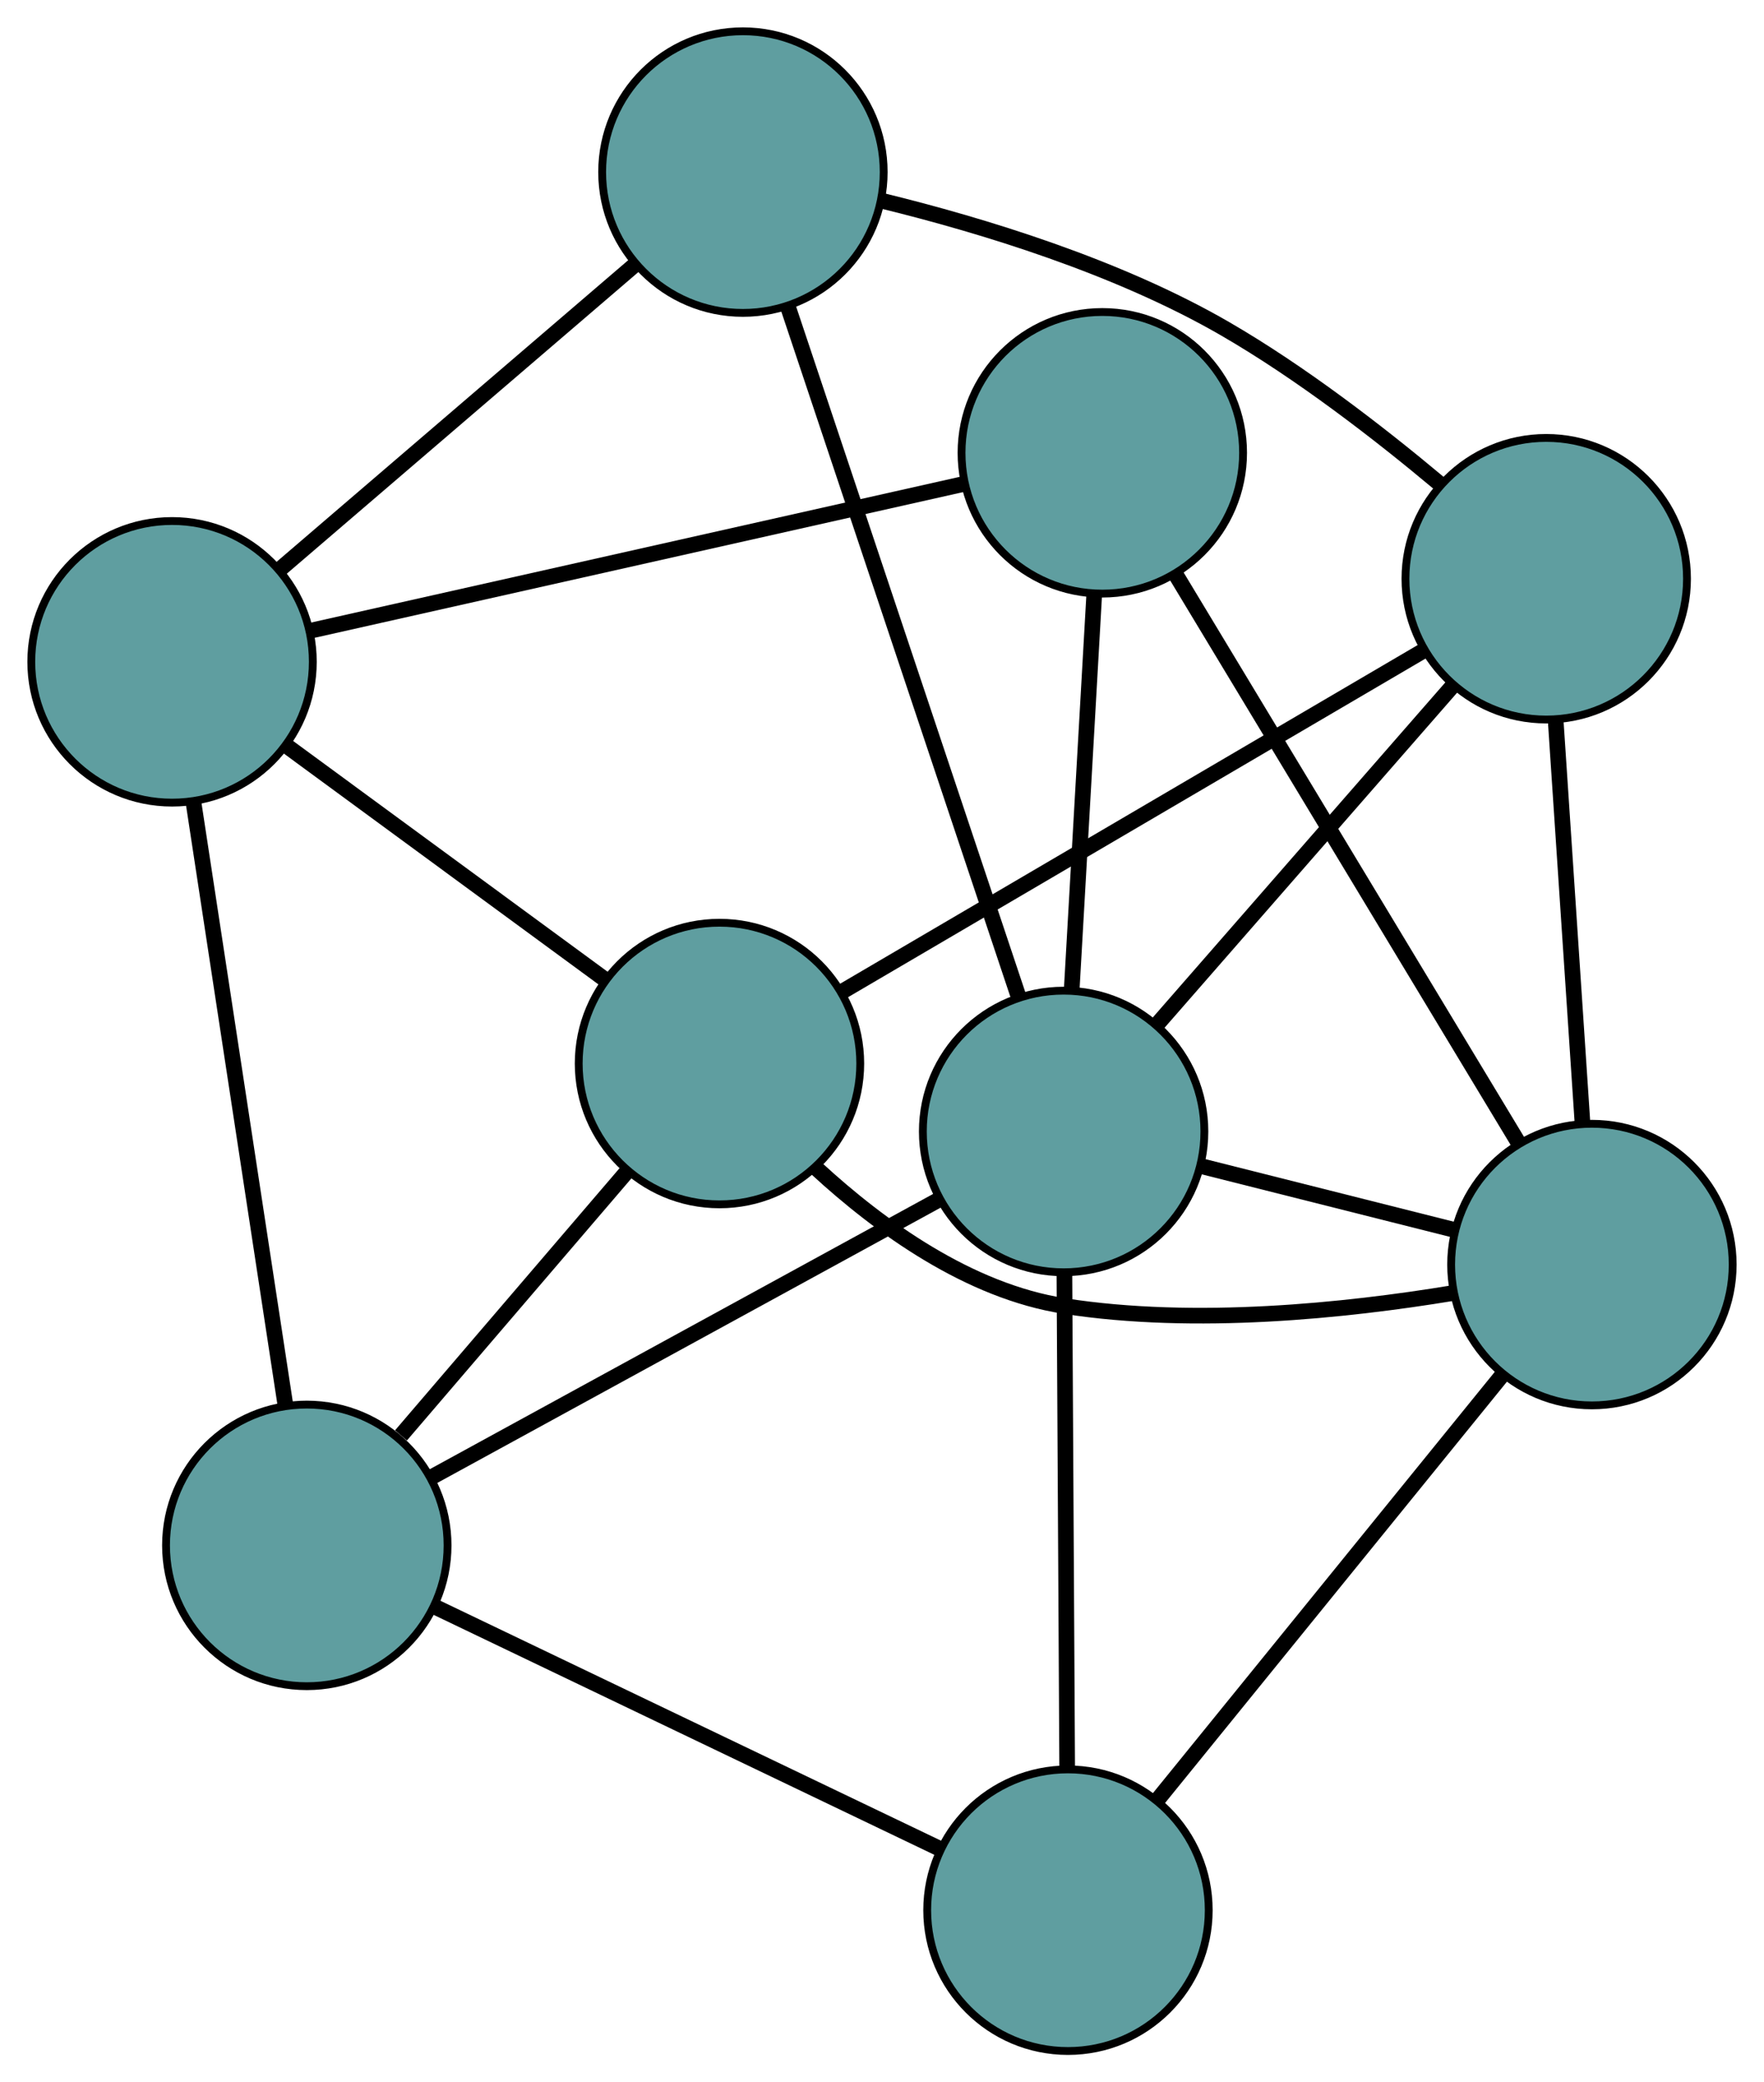 <?xml version="1.0" encoding="UTF-8" standalone="no"?>
<!DOCTYPE svg PUBLIC "-//W3C//DTD SVG 1.1//EN"
 "http://www.w3.org/Graphics/SVG/1.1/DTD/svg11.dtd">
<!-- Generated by graphviz version 2.36.0 (20140111.2315)
 -->
<!-- Title: G Pages: 1 -->
<svg width="100%" height="100%"
 viewBox="0.00 0.00 225.56 266.20" xmlns="http://www.w3.org/2000/svg" xmlns:xlink="http://www.w3.org/1999/xlink">
<g id="graph0" class="graph" transform="scale(1 1) rotate(0) translate(4 262.199)">
<title>G</title>
<!-- 0 -->
<g id="node1" class="node"><title>0</title>
<ellipse fill="cadetblue" stroke="black" cx="87.999" cy="-126.237" rx="18" ry="18"/>
</g>
<!-- 4 -->
<g id="node5" class="node"><title>4</title>
<ellipse fill="cadetblue" stroke="black" cx="193.714" cy="-188.215" rx="18" ry="18"/>
</g>
<!-- 0&#45;&#45;4 -->
<g id="edge1" class="edge"><title>0&#45;&#45;4</title>
<path fill="none" stroke="black" stroke-width="2" d="M103.597,-135.382C123.584,-147.1 158.033,-167.297 178.051,-179.033"/>
</g>
<!-- 5 -->
<g id="node6" class="node"><title>5</title>
<ellipse fill="cadetblue" stroke="black" cx="35.229" cy="-64.638" rx="18" ry="18"/>
</g>
<!-- 0&#45;&#45;5 -->
<g id="edge2" class="edge"><title>0&#45;&#45;5</title>
<path fill="none" stroke="black" stroke-width="2" d="M76.287,-112.567C67.664,-102.5 55.974,-88.855 47.273,-78.698"/>
</g>
<!-- 6 -->
<g id="node7" class="node"><title>6</title>
<ellipse fill="cadetblue" stroke="black" cx="199.556" cy="-100.537" rx="18" ry="18"/>
</g>
<!-- 0&#45;&#45;6 -->
<g id="edge3" class="edge"><title>0&#45;&#45;6</title>
<path fill="none" stroke="black" stroke-width="2" d="M100.431,-112.8C108.561,-105.318 119.91,-97.135 132.122,-95.234 148.831,-92.632 168.079,-94.635 181.722,-96.886"/>
</g>
<!-- 7 -->
<g id="node8" class="node"><title>7</title>
<ellipse fill="cadetblue" stroke="black" cx="18" cy="-177.592" rx="18" ry="18"/>
</g>
<!-- 0&#45;&#45;7 -->
<g id="edge4" class="edge"><title>0&#45;&#45;7</title>
<path fill="none" stroke="black" stroke-width="2" d="M73.154,-137.128C61.275,-145.843 44.697,-158.006 32.824,-166.716"/>
</g>
<!-- 1 -->
<g id="node2" class="node"><title>1</title>
<ellipse fill="cadetblue" stroke="black" cx="90.996" cy="-240.199" rx="18" ry="18"/>
</g>
<!-- 1&#45;&#45;4 -->
<g id="edge5" class="edge"><title>1&#45;&#45;4</title>
<path fill="none" stroke="black" stroke-width="2" d="M108.833,-236.517C121.615,-233.388 138.927,-228.118 152.663,-220.165 162.355,-214.554 172.289,-206.883 179.957,-200.464"/>
</g>
<!-- 1&#45;&#45;7 -->
<g id="edge6" class="edge"><title>1&#45;&#45;7</title>
<path fill="none" stroke="black" stroke-width="2" d="M77.266,-228.423C64.216,-217.23 44.699,-200.49 31.669,-189.315"/>
</g>
<!-- 8 -->
<g id="node9" class="node"><title>8</title>
<ellipse fill="cadetblue" stroke="black" cx="132.003" cy="-117.553" rx="18" ry="18"/>
</g>
<!-- 1&#45;&#45;8 -->
<g id="edge7" class="edge"><title>1&#45;&#45;8</title>
<path fill="none" stroke="black" stroke-width="2" d="M96.785,-222.887C104.6,-199.512 118.444,-158.106 126.244,-134.777"/>
</g>
<!-- 2 -->
<g id="node3" class="node"><title>2</title>
<ellipse fill="cadetblue" stroke="black" cx="132.559" cy="-18" rx="18" ry="18"/>
</g>
<!-- 2&#45;&#45;5 -->
<g id="edge8" class="edge"><title>2&#45;&#45;5</title>
<path fill="none" stroke="black" stroke-width="2" d="M116.048,-25.912C98.042,-34.54 69.405,-48.262 51.495,-56.843"/>
</g>
<!-- 2&#45;&#45;6 -->
<g id="edge9" class="edge"><title>2&#45;&#45;6</title>
<path fill="none" stroke="black" stroke-width="2" d="M143.924,-32.001C156.244,-47.179 175.793,-71.263 188.135,-86.467"/>
</g>
<!-- 2&#45;&#45;8 -->
<g id="edge10" class="edge"><title>2&#45;&#45;8</title>
<path fill="none" stroke="black" stroke-width="2" d="M132.457,-36.26C132.357,-54.222 132.204,-81.487 132.104,-99.409"/>
</g>
<!-- 3 -->
<g id="node4" class="node"><title>3</title>
<ellipse fill="cadetblue" stroke="black" cx="136.951" cy="-204.312" rx="18" ry="18"/>
</g>
<!-- 3&#45;&#45;6 -->
<g id="edge11" class="edge"><title>3&#45;&#45;6</title>
<path fill="none" stroke="black" stroke-width="2" d="M146.46,-188.551C158.295,-168.933 178.382,-135.636 190.163,-116.107"/>
</g>
<!-- 3&#45;&#45;7 -->
<g id="edge12" class="edge"><title>3&#45;&#45;7</title>
<path fill="none" stroke="black" stroke-width="2" d="M119.143,-200.312C96.718,-195.275 58.412,-186.67 35.93,-181.619"/>
</g>
<!-- 3&#45;&#45;8 -->
<g id="edge13" class="edge"><title>3&#45;&#45;8</title>
<path fill="none" stroke="black" stroke-width="2" d="M135.926,-186.336C135.082,-171.545 133.892,-150.671 133.044,-135.805"/>
</g>
<!-- 4&#45;&#45;6 -->
<g id="edge14" class="edge"><title>4&#45;&#45;6</title>
<path fill="none" stroke="black" stroke-width="2" d="M194.924,-170.048C195.927,-155.001 197.345,-133.722 198.347,-118.681"/>
</g>
<!-- 4&#45;&#45;8 -->
<g id="edge15" class="edge"><title>4&#45;&#45;8</title>
<path fill="none" stroke="black" stroke-width="2" d="M181.816,-174.591C170.888,-162.078 154.781,-143.635 143.865,-131.136"/>
</g>
<!-- 5&#45;&#45;7 -->
<g id="edge16" class="edge"><title>5&#45;&#45;7</title>
<path fill="none" stroke="black" stroke-width="2" d="M32.499,-82.536C29.273,-103.686 23.938,-138.664 20.717,-159.777"/>
</g>
<!-- 5&#45;&#45;8 -->
<g id="edge17" class="edge"><title>5&#45;&#45;8</title>
<path fill="none" stroke="black" stroke-width="2" d="M51.209,-73.376C69.14,-83.18 98.058,-98.993 115.999,-108.802"/>
</g>
<!-- 6&#45;&#45;8 -->
<g id="edge18" class="edge"><title>6&#45;&#45;8</title>
<path fill="none" stroke="black" stroke-width="2" d="M181.807,-105.008C171.956,-107.489 159.737,-110.567 149.868,-113.053"/>
</g>
</g>
</svg>

